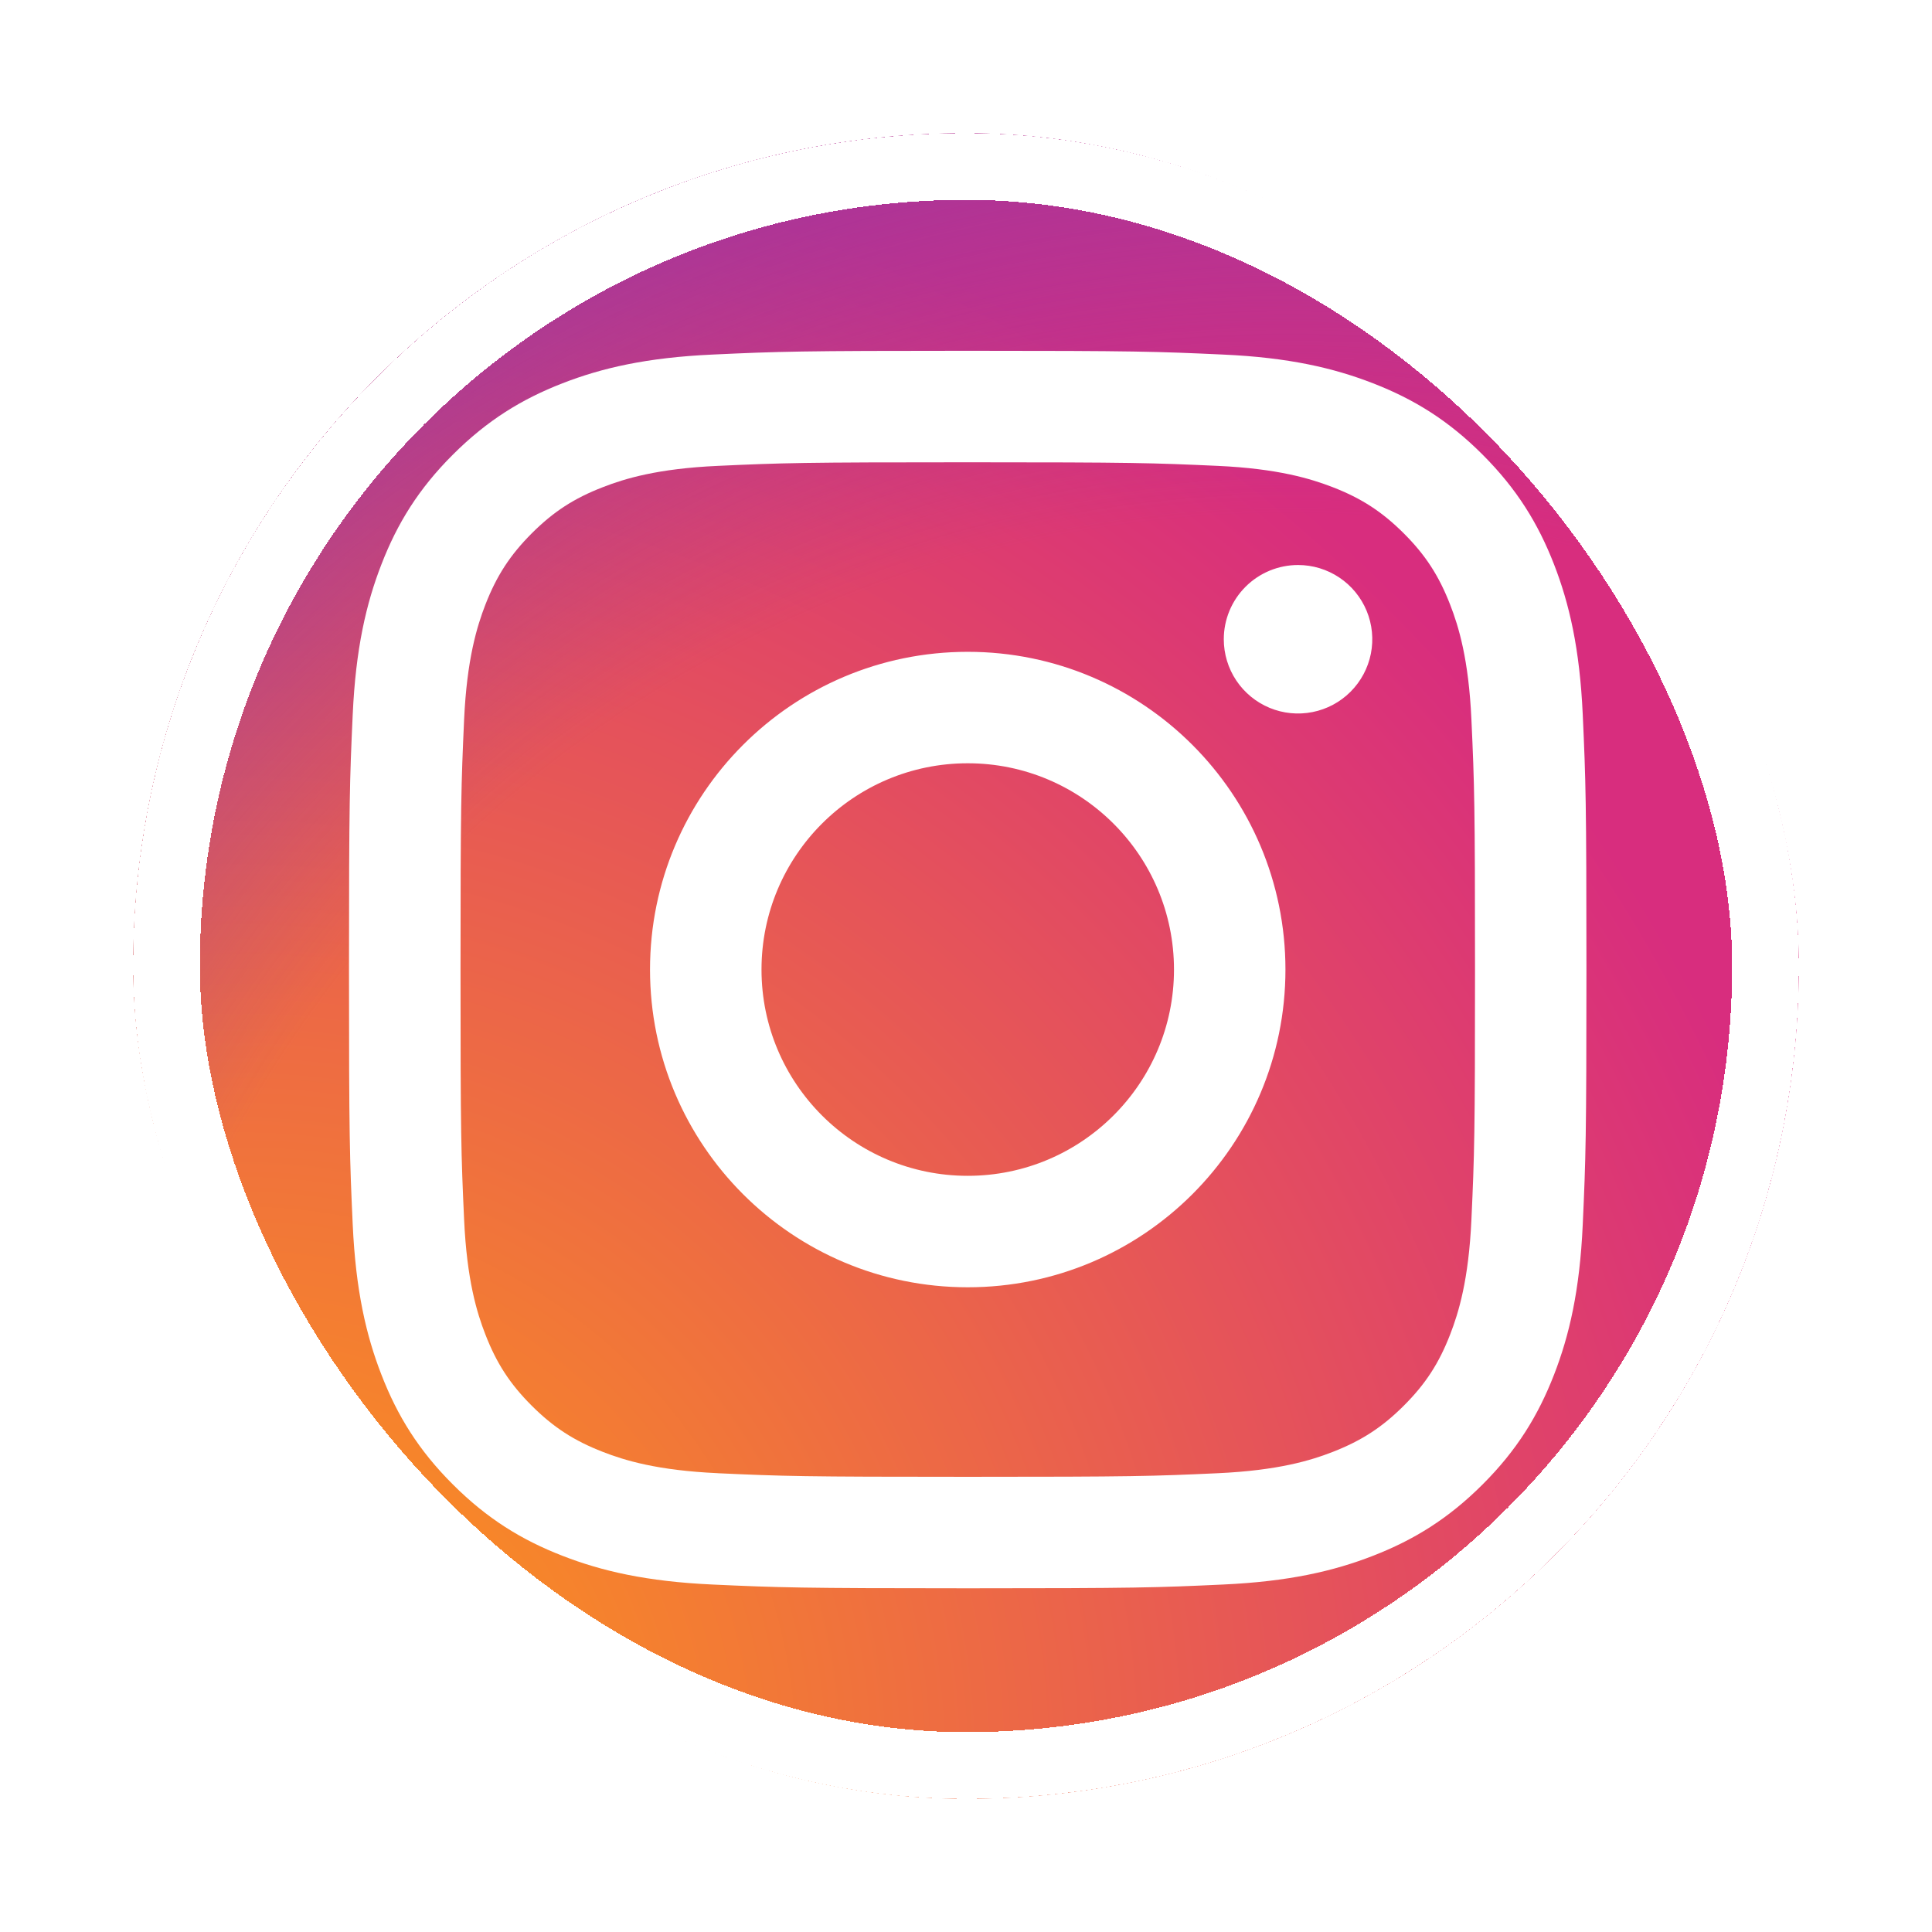 <svg width="58" height="58" viewBox="0 0 58 58" fill="none" xmlns="http://www.w3.org/2000/svg">
<g filter="url(#filter0_d_81_552)">
<g clip-path="url(#clip0_81_552)">
<path d="M16.679 49.823C13.705 49.688 12.09 49.193 11.015 48.774C9.592 48.22 8.577 47.56 7.508 46.493C6.44 45.426 5.779 44.411 5.227 42.987C4.808 41.913 4.314 40.298 4.178 37.324C4.03 34.11 4 33.146 4 25.002C4 16.859 4.033 15.896 4.177 12.679C4.312 9.705 4.81 8.093 5.226 7.015C5.78 5.592 6.442 4.577 7.507 3.507C8.574 2.44 9.589 1.777 11.014 1.226C12.088 0.807 13.704 0.312 16.677 0.177C19.893 0.03 20.859 0 28.999 0C37.143 0 38.106 0.033 41.323 0.177C44.296 0.312 45.909 0.81 46.986 1.226C48.41 1.777 49.425 2.44 50.493 3.507C51.561 4.574 52.22 5.59 52.774 7.014C53.193 8.088 53.688 9.704 53.823 12.677C53.97 15.894 54 16.857 54 25.001C54 33.141 53.97 34.107 53.823 37.324C53.688 40.298 53.19 41.913 52.774 42.987C52.22 44.411 51.56 45.426 50.493 46.493C49.426 47.56 48.41 48.22 46.986 48.774C45.912 49.193 44.296 49.688 41.323 49.823C38.108 49.97 37.143 50 28.999 50C20.859 50 19.893 49.972 16.679 49.823Z" fill="url(#paint0_radial_81_552)"/>
<path d="M16.679 49.823C13.705 49.688 12.09 49.193 11.015 48.774C9.592 48.22 8.577 47.56 7.508 46.493C6.44 45.426 5.779 44.411 5.227 42.987C4.808 41.913 4.314 40.298 4.178 37.324C4.03 34.11 4 33.146 4 25.002C4 16.859 4.033 15.896 4.177 12.679C4.312 9.705 4.81 8.093 5.226 7.015C5.78 5.592 6.442 4.577 7.507 3.507C8.574 2.44 9.589 1.777 11.014 1.226C12.088 0.807 13.704 0.312 16.677 0.177C19.893 0.03 20.859 0 28.999 0C37.143 0 38.106 0.033 41.323 0.177C44.296 0.312 45.909 0.81 46.986 1.226C48.41 1.777 49.425 2.44 50.493 3.507C51.561 4.574 52.22 5.59 52.774 7.014C53.193 8.088 53.688 9.704 53.823 12.677C53.97 15.894 54 16.857 54 25.001C54 33.141 53.97 34.107 53.823 37.324C53.688 40.298 53.19 41.913 52.774 42.987C52.22 44.411 51.56 45.426 50.493 46.493C49.426 47.56 48.41 48.22 46.986 48.774C45.912 49.193 44.296 49.688 41.323 49.823C38.108 49.97 37.143 50 28.999 50C20.859 50 19.893 49.972 16.679 49.823Z" fill="url(#paint1_radial_81_552)"/>
<path d="M22.861 25.107C22.861 21.687 25.633 18.914 29.052 18.914C32.471 18.914 35.244 21.687 35.244 25.107C35.244 28.526 32.471 31.299 29.052 31.299C25.633 31.299 22.861 28.526 22.861 25.107ZM19.514 25.107C19.514 30.374 23.784 34.645 29.052 34.645C34.32 34.645 38.59 30.374 38.59 25.107C38.59 19.839 34.32 15.568 29.052 15.568C23.784 15.568 19.514 19.838 19.514 25.107M36.739 15.19C36.739 15.631 36.869 16.062 37.114 16.429C37.359 16.795 37.707 17.081 38.114 17.25C38.521 17.419 38.969 17.463 39.402 17.377C39.834 17.292 40.232 17.079 40.543 16.768C40.855 16.456 41.068 16.059 41.154 15.627C41.24 15.194 41.196 14.746 41.028 14.339C40.859 13.931 40.574 13.583 40.207 13.338C39.841 13.093 39.41 12.962 38.969 12.962H38.968C38.377 12.962 37.81 13.197 37.392 13.615C36.974 14.033 36.739 14.599 36.739 15.19ZM21.548 40.226C19.737 40.144 18.752 39.842 18.098 39.587C17.231 39.25 16.612 38.848 15.961 38.198C15.311 37.548 14.908 36.93 14.572 36.063C14.317 35.409 14.015 34.424 13.933 32.613C13.843 30.655 13.825 30.067 13.825 25.107C13.825 20.146 13.845 19.56 13.933 17.6C14.016 15.789 14.319 14.806 14.572 14.151C14.91 13.284 15.312 12.665 15.961 12.014C16.611 11.364 17.229 10.961 18.098 10.625C18.752 10.37 19.737 10.068 21.548 9.986C23.506 9.896 24.094 9.878 29.052 9.878C34.01 9.878 34.599 9.897 36.559 9.986C38.37 10.069 39.352 10.372 40.008 10.625C40.875 10.961 41.494 11.365 42.145 12.014C42.795 12.664 43.197 13.284 43.534 14.151C43.789 14.805 44.091 15.79 44.173 17.601C44.263 19.56 44.281 20.147 44.281 25.107C44.281 30.068 44.263 30.654 44.173 32.614C44.091 34.425 43.788 35.409 43.534 36.063C43.197 36.931 42.794 37.549 42.145 38.198C41.495 38.847 40.875 39.25 40.008 39.588C39.354 39.843 38.37 40.144 36.559 40.227C34.601 40.317 34.013 40.335 29.052 40.335C24.091 40.335 23.505 40.317 21.548 40.227M21.394 6.644C19.416 6.734 18.065 7.047 16.885 7.507C15.664 7.981 14.628 8.617 13.595 9.649C12.561 10.681 11.926 11.717 11.452 12.94C10.993 14.12 10.679 15.471 10.589 17.448C10.498 19.429 10.477 20.062 10.477 25.107C10.477 30.151 10.498 30.784 10.589 32.765C10.679 34.742 10.993 36.093 11.452 37.273C11.926 38.495 12.561 39.532 13.595 40.564C14.628 41.596 15.662 42.231 16.885 42.706C18.067 43.166 19.416 43.479 21.394 43.569C23.375 43.659 24.008 43.682 29.052 43.682C34.096 43.682 34.73 43.661 36.71 43.569C38.688 43.479 40.038 43.166 41.219 42.706C42.44 42.231 43.476 41.596 44.509 40.564C45.543 39.532 46.176 38.495 46.652 37.273C47.111 36.093 47.426 34.742 47.515 32.765C47.605 30.783 47.626 30.151 47.626 25.107C47.626 20.062 47.605 19.429 47.515 17.448C47.425 15.471 47.111 14.12 46.652 12.94C46.176 11.718 45.542 10.683 44.509 9.649C43.477 8.615 42.44 7.981 41.22 7.507C40.038 7.047 38.688 6.732 36.712 6.644C34.731 6.553 34.098 6.531 29.054 6.531C24.011 6.531 23.376 6.552 21.395 6.644" fill="white"/>
</g>
<rect x="5" y="1" width="48" height="48" rx="24" stroke="white" stroke-width="2" shape-rendering="crispEdges"/>
</g>
<defs>
<filter id="filter0_d_81_552" x="0" y="0" width="58" height="58" filterUnits="userSpaceOnUse" color-interpolation-filters="sRGB">
<feFlood flood-opacity="0" result="BackgroundImageFix"/>
<feColorMatrix in="SourceAlpha" type="matrix" values="0 0 0 0 0 0 0 0 0 0 0 0 0 0 0 0 0 0 127 0" result="hardAlpha"/>
<feOffset dy="4"/>
<feGaussianBlur stdDeviation="2"/>
<feComposite in2="hardAlpha" operator="out"/>
<feColorMatrix type="matrix" values="0 0 0 0 0 0 0 0 0 0 0 0 0 0 0 0 0 0 0.25 0"/>
<feBlend mode="normal" in2="BackgroundImageFix" result="effect1_dropShadow_81_552"/>
<feBlend mode="normal" in="SourceGraphic" in2="effect1_dropShadow_81_552" result="shape"/>
</filter>
<radialGradient id="paint0_radial_81_552" cx="0" cy="0" r="1" gradientUnits="userSpaceOnUse" gradientTransform="translate(7.236 48.905) scale(63.481)">
<stop offset="0.09" stop-color="#FA8F21"/>
<stop offset="0.78" stop-color="#D82D7E"/>
</radialGradient>
<radialGradient id="paint1_radial_81_552" cx="0" cy="0" r="1" gradientUnits="userSpaceOnUse" gradientTransform="translate(38.633 47.299) scale(55.864)">
<stop offset="0.64" stop-color="#8C3AAA" stop-opacity="0"/>
<stop offset="1" stop-color="#8C3AAA"/>
</radialGradient>
<clipPath id="clip0_81_552">
<rect x="4" width="50" height="50" rx="25" fill="white"/>
</clipPath>
</defs>
</svg>
